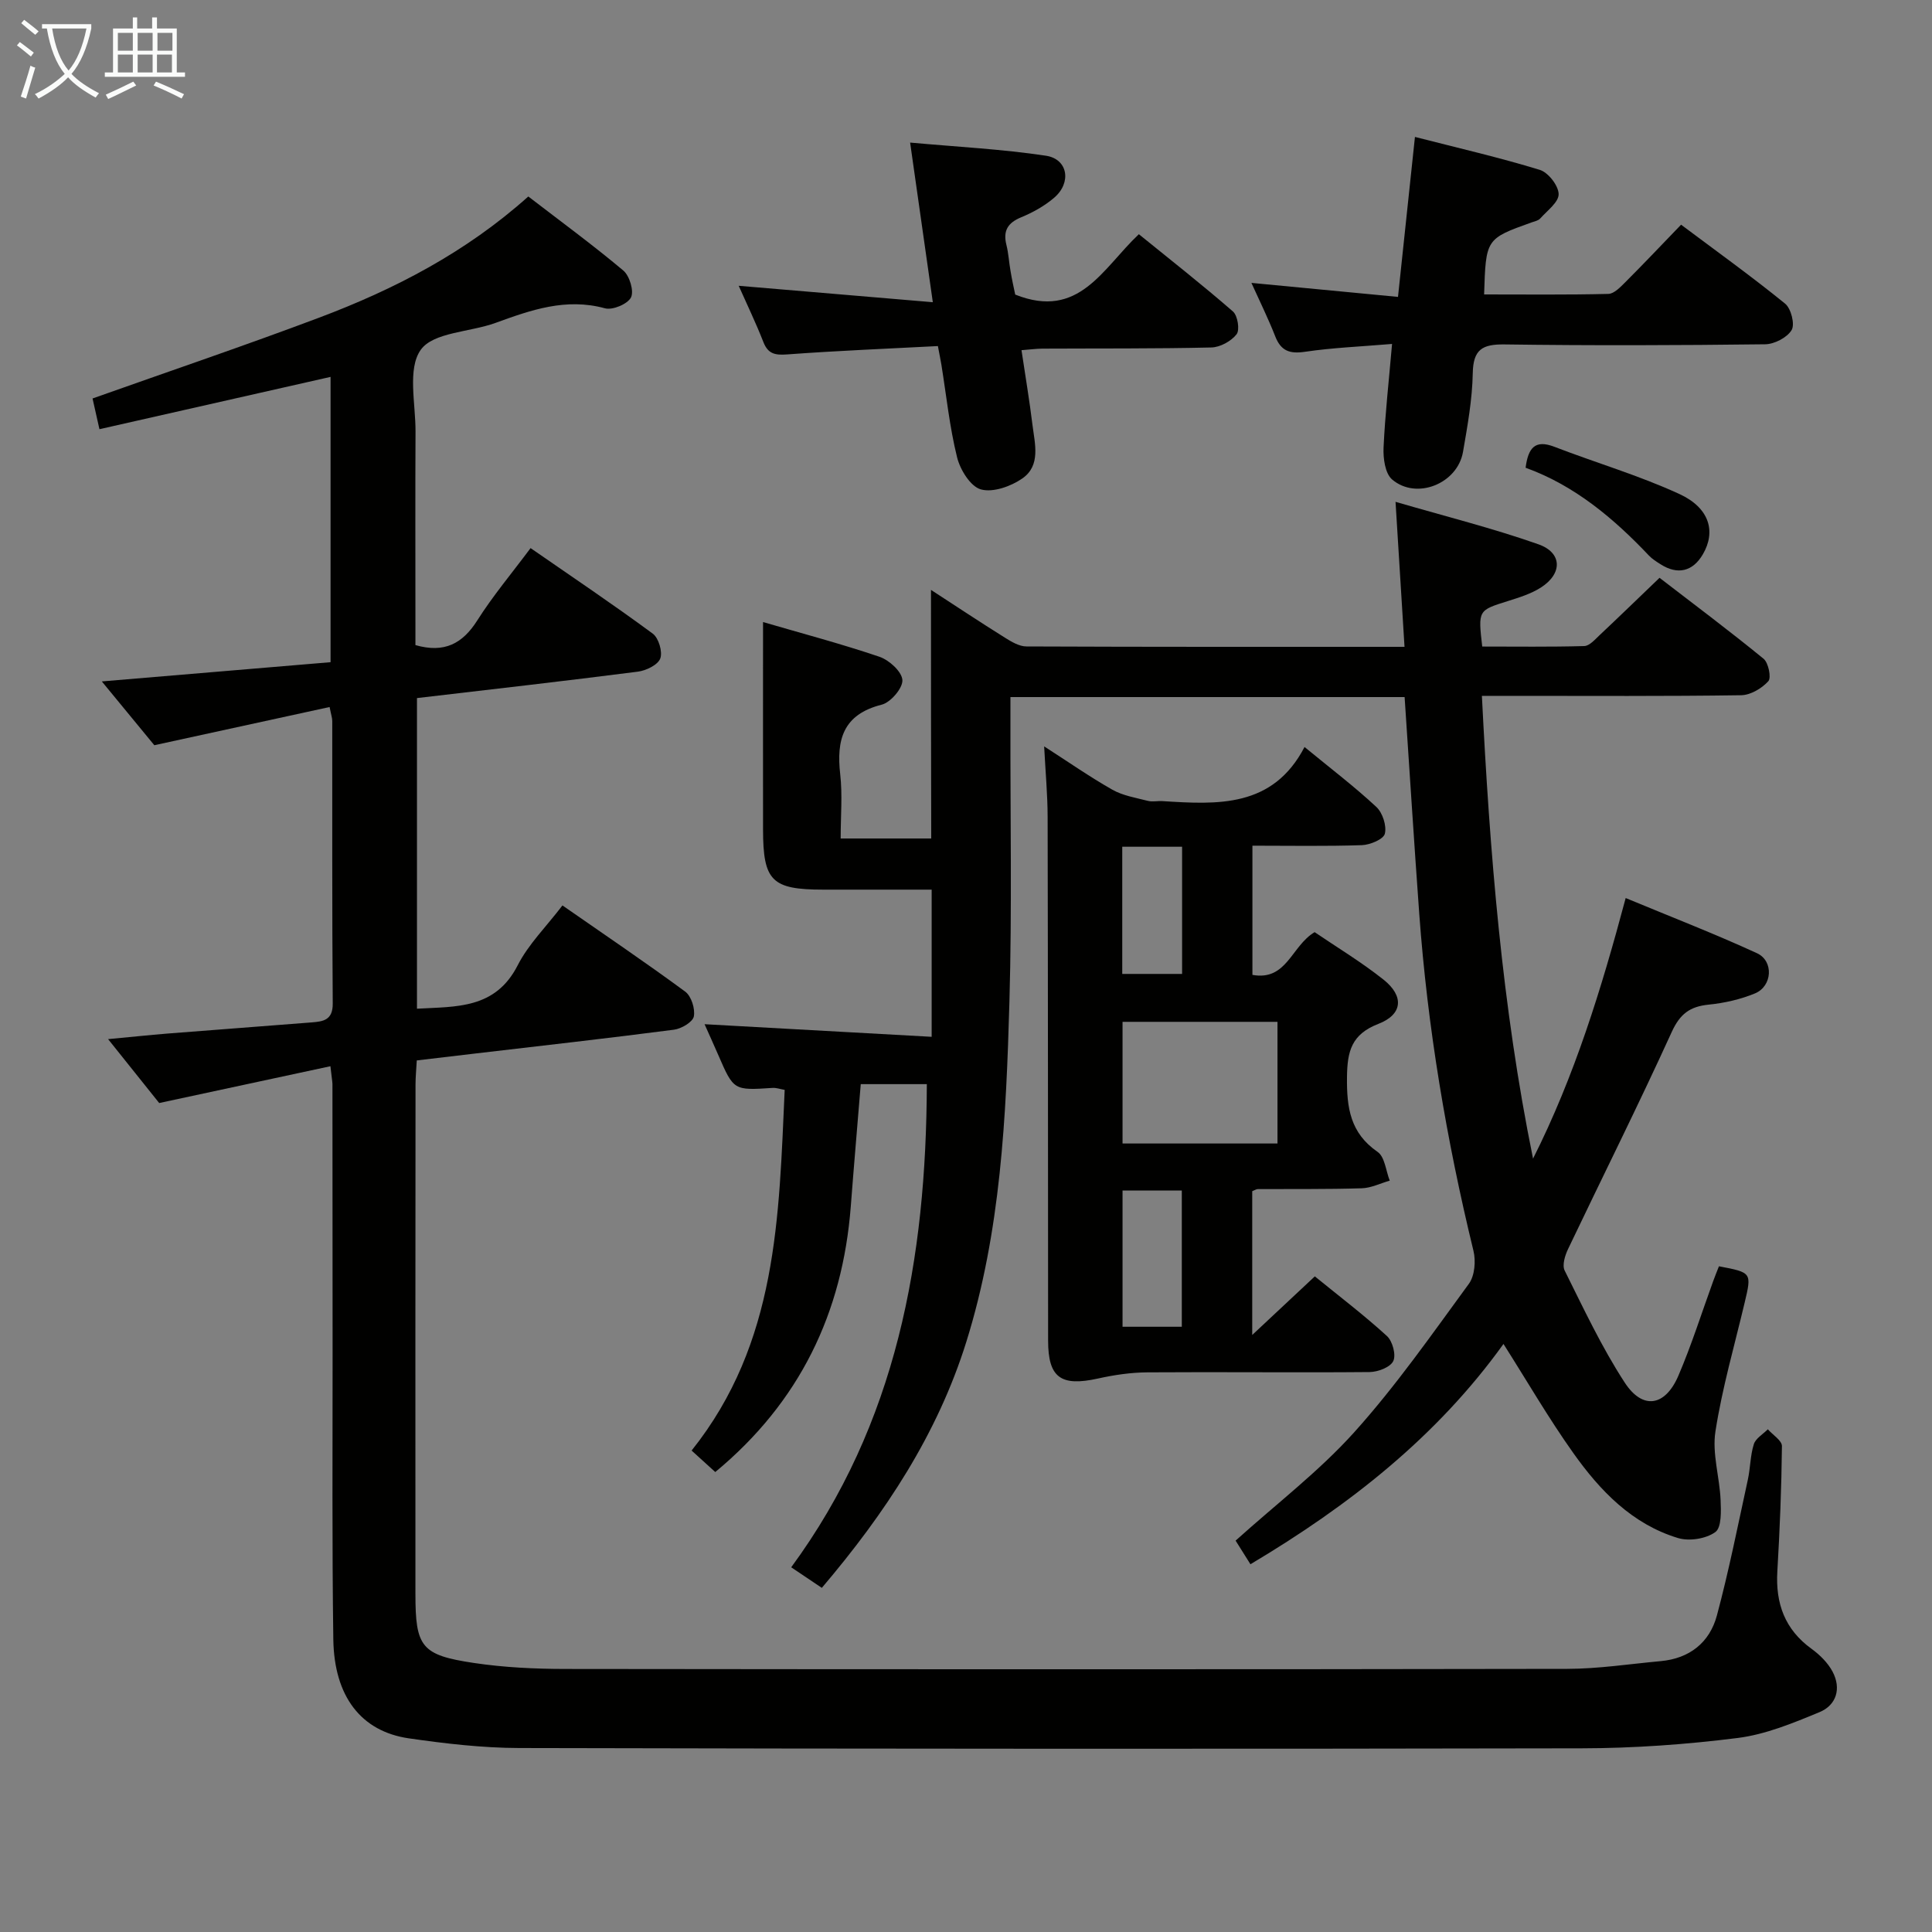 <svg enable-background="new 0 0 400 400" viewBox="0 0 400 400" xmlns="http://www.w3.org/2000/svg"><rect x="0" y="0" width="400" height="400" fill="#808080" stroke="none"/><g fill="#010100"><path d="m68.41 220.75c-11.96 2.57-23.39 5.03-35.45 7.62-2.93-3.66-6.43-8.04-10.58-13.23 4.62-.43 8.44-.84 12.27-1.15 9.95-.79 19.9-1.52 29.84-2.31 2.4-.19 4.43-.44 4.4-3.91-.15-19.5-.08-38.99-.1-58.49 0-.63-.23-1.27-.55-2.9-11.93 2.6-23.68 5.16-36.29 7.91-2.99-3.64-6.63-8.06-10.87-13.21 16.22-1.36 31.62-2.66 47.36-3.98 0-19.92 0-39.31 0-59.07-15.96 3.61-31.76 7.19-47.85 10.83-.59-2.64-1.01-4.52-1.43-6.36 15.74-5.59 31.41-10.9 46.88-16.72 15.63-5.88 30.38-13.5 43.34-25.1 6.68 5.14 13.36 10.03 19.68 15.34 1.29 1.09 2.24 4.26 1.58 5.56-.71 1.38-3.81 2.68-5.39 2.25-8.09-2.21-15.32.35-22.68 3.03-5.28 1.92-12.88 1.91-15.47 5.58-2.78 3.93-1.04 11.16-1.07 16.94-.07 13.16-.02 26.33-.02 39.5v4.68c6.01 1.72 9.77-.31 12.82-5.13 3.19-5.04 7.06-9.64 11.02-14.95 8.54 5.91 17.05 11.63 25.3 17.71 1.22.9 2.07 3.78 1.55 5.15-.51 1.33-2.93 2.5-4.64 2.72-15.13 1.94-30.28 3.66-45.73 5.47v64.31c8.17-.46 16.22.09 20.85-8.98 2.22-4.36 5.9-7.98 9.27-12.4 8.65 6.02 17.15 11.76 25.41 17.84 1.27.93 2.1 3.57 1.79 5.15-.24 1.17-2.58 2.54-4.12 2.74-13.67 1.78-27.37 3.31-41.06 4.92-3.94.46-7.88.93-12.18 1.44-.09 1.77-.26 3.38-.26 4.98-.03 35.14-.04 70.31-.02 105.47 0 10.99 1.2 12.67 12.11 14.3 6.22.93 12.59 1.23 18.89 1.24 69.16.08 138.32.1 207.48-.02 6.45-.01 12.89-1.01 19.33-1.6 5.97-.54 10.13-3.84 11.64-9.43 2.49-9.28 4.36-18.73 6.41-28.13.53-2.43.5-5.01 1.24-7.35.38-1.21 1.89-2.07 2.9-3.09 1.02 1.16 2.93 2.33 2.92 3.48-.09 8.64-.44 17.29-.95 25.92-.39 6.65 1.53 12.03 7.08 16.05 1.71 1.24 3.37 2.88 4.35 4.72 1.85 3.49.82 6.94-2.72 8.4-5.46 2.26-11.14 4.61-16.92 5.34-10.69 1.35-21.53 2.12-32.3 2.14-73.32.15-146.65.11-219.97-.06-7.61-.02-15.27-.91-22.83-2-9.9-1.43-15.49-8.66-15.66-20.51-.28-19.66-.14-39.33-.15-58.99-.02-18.66-.01-37.33-.03-55.99-.03-.66-.16-1.3-.42-3.67z"/><path d="m192.75 122.13c5.06 3.29 10.14 6.66 15.3 9.89 1.36.85 2.97 1.82 4.47 1.82 25.82.11 51.64.08 78.27.08-.61-9.77-1.19-19.25-1.86-30.02 10.37 3.02 20.13 5.46 29.58 8.79 4.97 1.75 5.01 6.07.52 8.95-2.05 1.31-4.51 2.07-6.86 2.81-6.14 1.93-6.16 1.87-5.29 9.41 6.97 0 14.05.1 21.12-.1 1.07-.03 2.2-1.33 3.14-2.22 3.99-3.75 7.93-7.57 12.45-11.91 6.96 5.36 14.37 10.9 21.53 16.75 1.02.83 1.65 3.94.99 4.66-1.35 1.49-3.68 2.87-5.63 2.9-15.66.23-31.33.13-46.99.13-1.97 0-3.94 0-6.68 0 1.63 32.4 4.15 64.23 10.59 95.81 8.58-17.03 14.14-35.07 19.18-53.95 9.24 3.84 18.34 7.36 27.18 11.42 3.52 1.62 3.19 6.83-.4 8.32-3.02 1.25-6.35 2-9.61 2.33-3.88.39-5.93 1.92-7.64 5.67-6.88 15.1-14.32 29.95-21.46 44.93-.64 1.33-1.26 3.35-.7 4.46 3.91 7.84 7.65 15.85 12.42 23.17 3.73 5.73 8.39 4.96 11.12-1.4 2.74-6.39 4.83-13.05 7.21-19.59.38-1.05.8-2.08 1.19-3.07 6.82 1.3 6.8 1.3 5.31 7.58-2.1 8.86-4.65 17.65-6.04 26.63-.71 4.56.87 9.43 1.07 14.18.1 2.28.22 5.7-1.09 6.64-1.92 1.39-5.39 1.94-7.71 1.24-9.51-2.87-16.15-9.79-21.69-17.6-5.09-7.16-9.51-14.79-14.46-22.59-13.75 19.15-31.88 33.41-52.39 45.61-1.15-1.83-2.15-3.42-3.07-4.89 8.43-7.6 17.26-14.33 24.56-22.44 8.64-9.6 16.09-20.29 23.74-30.74 1.21-1.66 1.46-4.72.94-6.84-5.59-22.97-9.5-46.19-11.22-69.77-1.08-14.88-2.02-29.78-3.03-44.86-27.16 0-54.08 0-81.61 0v5.59c-.04 19.16.33 38.34-.21 57.49-.67 23.76-1.77 47.57-8.95 70.5-5.96 19.02-16.71 35.34-29.89 50.85-2.03-1.37-3.91-2.63-6.34-4.26 21.88-29.76 27.96-63.9 28.08-100.03-4.61 0-8.86 0-13.68 0-.69 8.48-1.42 16.87-2.06 25.27-1.7 22.1-10.58 40.56-28.06 55.04-1.53-1.39-3.09-2.8-4.9-4.45 17.84-22.33 18.07-48.44 19.27-74.67-.96-.17-1.74-.46-2.49-.41-8.07.53-8.07.54-11.25-6.79-.97-2.24-1.99-4.47-2.85-6.4 15.58.86 30.93 1.72 47.02 2.61 0-10.58 0-20.14 0-30.47-7.27 0-14.86 0-22.45 0-10.66-.01-12.45-1.78-12.46-12.46-.02-14.11 0-28.21 0-42.94 7.76 2.27 16.02 4.45 24.08 7.18 2.02.68 4.65 3.06 4.77 4.82.12 1.65-2.42 4.63-4.27 5.1-8.03 2.02-9.42 7.26-8.6 14.44.48 4.26.09 8.61.09 13.27h18.75c-.05-17.15-.05-34.14-.05-51.47z"/><path d="m259.26 246.62v29.77c4.86-4.54 8.72-8.16 12.96-12.13 5.06 4.12 10.19 8.02 14.93 12.35 1.16 1.06 1.93 3.91 1.31 5.19s-3.18 2.25-4.9 2.27c-15.32.14-30.64-.05-45.96.06-3.43.02-6.92.53-10.28 1.28-7.7 1.7-10.32-.18-10.32-7.87-.03-36.14-.02-72.27-.1-108.41-.01-4.62-.44-9.23-.72-14.6 4.98 3.2 9.43 6.31 14.14 8.98 2.18 1.23 4.84 1.66 7.33 2.3.94.24 1.99-.01 2.99.05 11.44.72 22.87 1.43 29.45-11.2 5.48 4.5 10.38 8.23 14.87 12.41 1.29 1.2 2.16 3.89 1.76 5.54-.28 1.15-3.05 2.31-4.75 2.37-7.45.25-14.91.11-22.67.11v26.75c7.14 1.29 8.04-5.97 12.88-8.85 4.52 3.08 9.63 6.15 14.26 9.83 4.3 3.42 3.99 7.21-1.06 9.16-5.59 2.17-6.44 5.69-6.5 11.03-.07 6.32.66 11.57 6.34 15.48 1.49 1.03 1.71 3.91 2.51 5.95-1.93.55-3.84 1.52-5.79 1.58-7.15.22-14.32.13-21.48.17-.29-.03-.59.19-1.2.43zm5.23-9.87c0-8.33 0-16.65 0-25.19-10.75 0-21.42 0-32.08 0v25.19zm-19.81 37.94c0-9.81 0-19.03 0-28.2-4.35 0-8.37 0-12.27 0v28.2zm-12.33-99.38v26.33h12.39c0-8.94 0-17.52 0-26.33-4.18 0-8.1 0-12.39 0z"/><path d="m288.21 71.21c-6.56.55-12.33.78-18.01 1.62-3.17.47-4.99-.15-6.18-3.2-1.45-3.7-3.22-7.28-4.93-11.06 10.13.97 20.08 1.92 30.35 2.9 1.2-11.36 2.31-21.85 3.51-33.12 9.02 2.31 17.53 4.27 25.85 6.82 1.75.54 3.86 3.25 3.9 5.01.04 1.67-2.37 3.43-3.82 5.06-.4.45-1.17.59-1.79.81-9.46 3.39-9.46 3.39-9.82 14.91 8.58 0 17.15.1 25.72-.11 1.21-.03 2.52-1.44 3.54-2.45 3.76-3.76 7.42-7.63 11.52-11.88 7.41 5.55 14.64 10.74 21.54 16.35 1.23 1 2.06 4.27 1.35 5.46-.93 1.56-3.57 2.93-5.49 2.95-17.98.22-35.96.28-53.94.03-4.61-.06-6.5 1.03-6.59 5.96-.1 5.44-1.09 10.9-2.02 16.29-1.14 6.59-9.65 10.02-14.69 5.7-1.44-1.24-1.86-4.37-1.76-6.58.32-6.91 1.1-13.79 1.76-21.47z"/><path d="m210.19 60.99c13.24 5.28 18.08-5.43 25.6-12.5 6.53 5.3 13.15 10.49 19.48 16 .98.85 1.45 3.83.75 4.72-1.12 1.43-3.4 2.69-5.22 2.73-11.65.27-23.32.18-34.97.24-1.29.01-2.57.19-4.34.32.8 5.36 1.65 10.39 2.27 15.45.48 3.91 1.78 8.42-2.1 11.11-2.36 1.64-6.09 2.97-8.59 2.26-2.15-.6-4.29-4.08-4.92-6.65-1.55-6.26-2.21-12.74-3.24-19.13-.16-.97-.36-1.93-.73-3.89-10.46.55-20.86.96-31.23 1.73-2.53.19-3.96-.13-4.92-2.61-1.5-3.84-3.3-7.57-5.09-11.6 13.39 1.13 26.38 2.23 40.19 3.4-1.62-11.41-3.08-21.67-4.7-33.05 9.79.89 19.02 1.35 28.12 2.72 4.56.69 5.35 5.58 1.7 8.7-1.98 1.7-4.39 3.04-6.81 4.04-2.82 1.16-3.8 2.81-3.07 5.74.44 1.76.53 3.6.85 5.39.29 1.79.7 3.57.97 4.88z"/><path d="m315.86 96.84c.53-4.06 1.9-5.9 5.95-4.34 8.61 3.32 17.53 5.93 25.89 9.78 6.28 2.89 7.59 7.81 4.86 12.48-2.09 3.58-5.23 4.32-8.77 2.06-.83-.53-1.7-1.07-2.38-1.78-7.34-7.75-15.4-14.52-25.55-18.2z"/></g><path d="m6.4 11.7c-1-.8-1.9-1.6-2.9-2.3l.6-.7c.9.7 1.9 1.4 2.9 2.2zm-2.1 8.3c.7-2.1 1.4-4.2 2-6.4.2.1.6.3 1 .4-.7 2.3-1.3 4.4-1.9 6.4zm3-12.8c-1.1-.9-2.1-1.7-2.9-2.4l.6-.7c1 .8 2 1.5 3 2.4zm1.4-1.3v-.9h10.2v.9c-.9 4.2-2.3 7.3-4.1 9.4 1.3 1.4 3.2 2.7 5.7 4-.2.2-.4.5-.7.9-2.5-1.4-4.4-2.7-5.7-4.2-1.4 1.5-3.5 3-6.1 4.4 0 0 0 0-.1-.1-.3-.4-.5-.7-.7-.8 2.7-1.3 4.7-2.8 6.2-4.2-1.8-2.2-3-5.3-3.7-9.4zm9.2 0h-7.1c.6 3.8 1.7 6.7 3.4 8.7 1.7-2 2.9-4.8 3.7-8.7z" fill="#fafbfa"/><path d="m31.6 3.6h.9v2.3h4.1v9.1h1.7v.9h-16.6v-.9h1.7v-9.1h4.1v-2.3h.9v2.3h3.1v-2.3zm-4 13.3.6.8c-1.9.9-3.8 1.9-5.8 2.8-.2-.3-.3-.6-.5-.9 2-.9 3.9-1.8 5.7-2.7zm-3.2-10.1v3.7h3.1v-3.7zm0 4.5v3.7h3.1v-3.7zm4.1-4.5v3.7h3.1v-3.7zm0 4.5v3.7h3.1v-3.7zm9.1 9.1c-2.1-1.1-4.1-2-5.8-2.7l.5-.8c2.2.9 4.1 1.8 5.8 2.6zm-1.9-13.6h-3.1v3.7h3.1zm-3.2 4.5v3.7h3.1v-3.7z" fill="#fafbfa"/></svg>